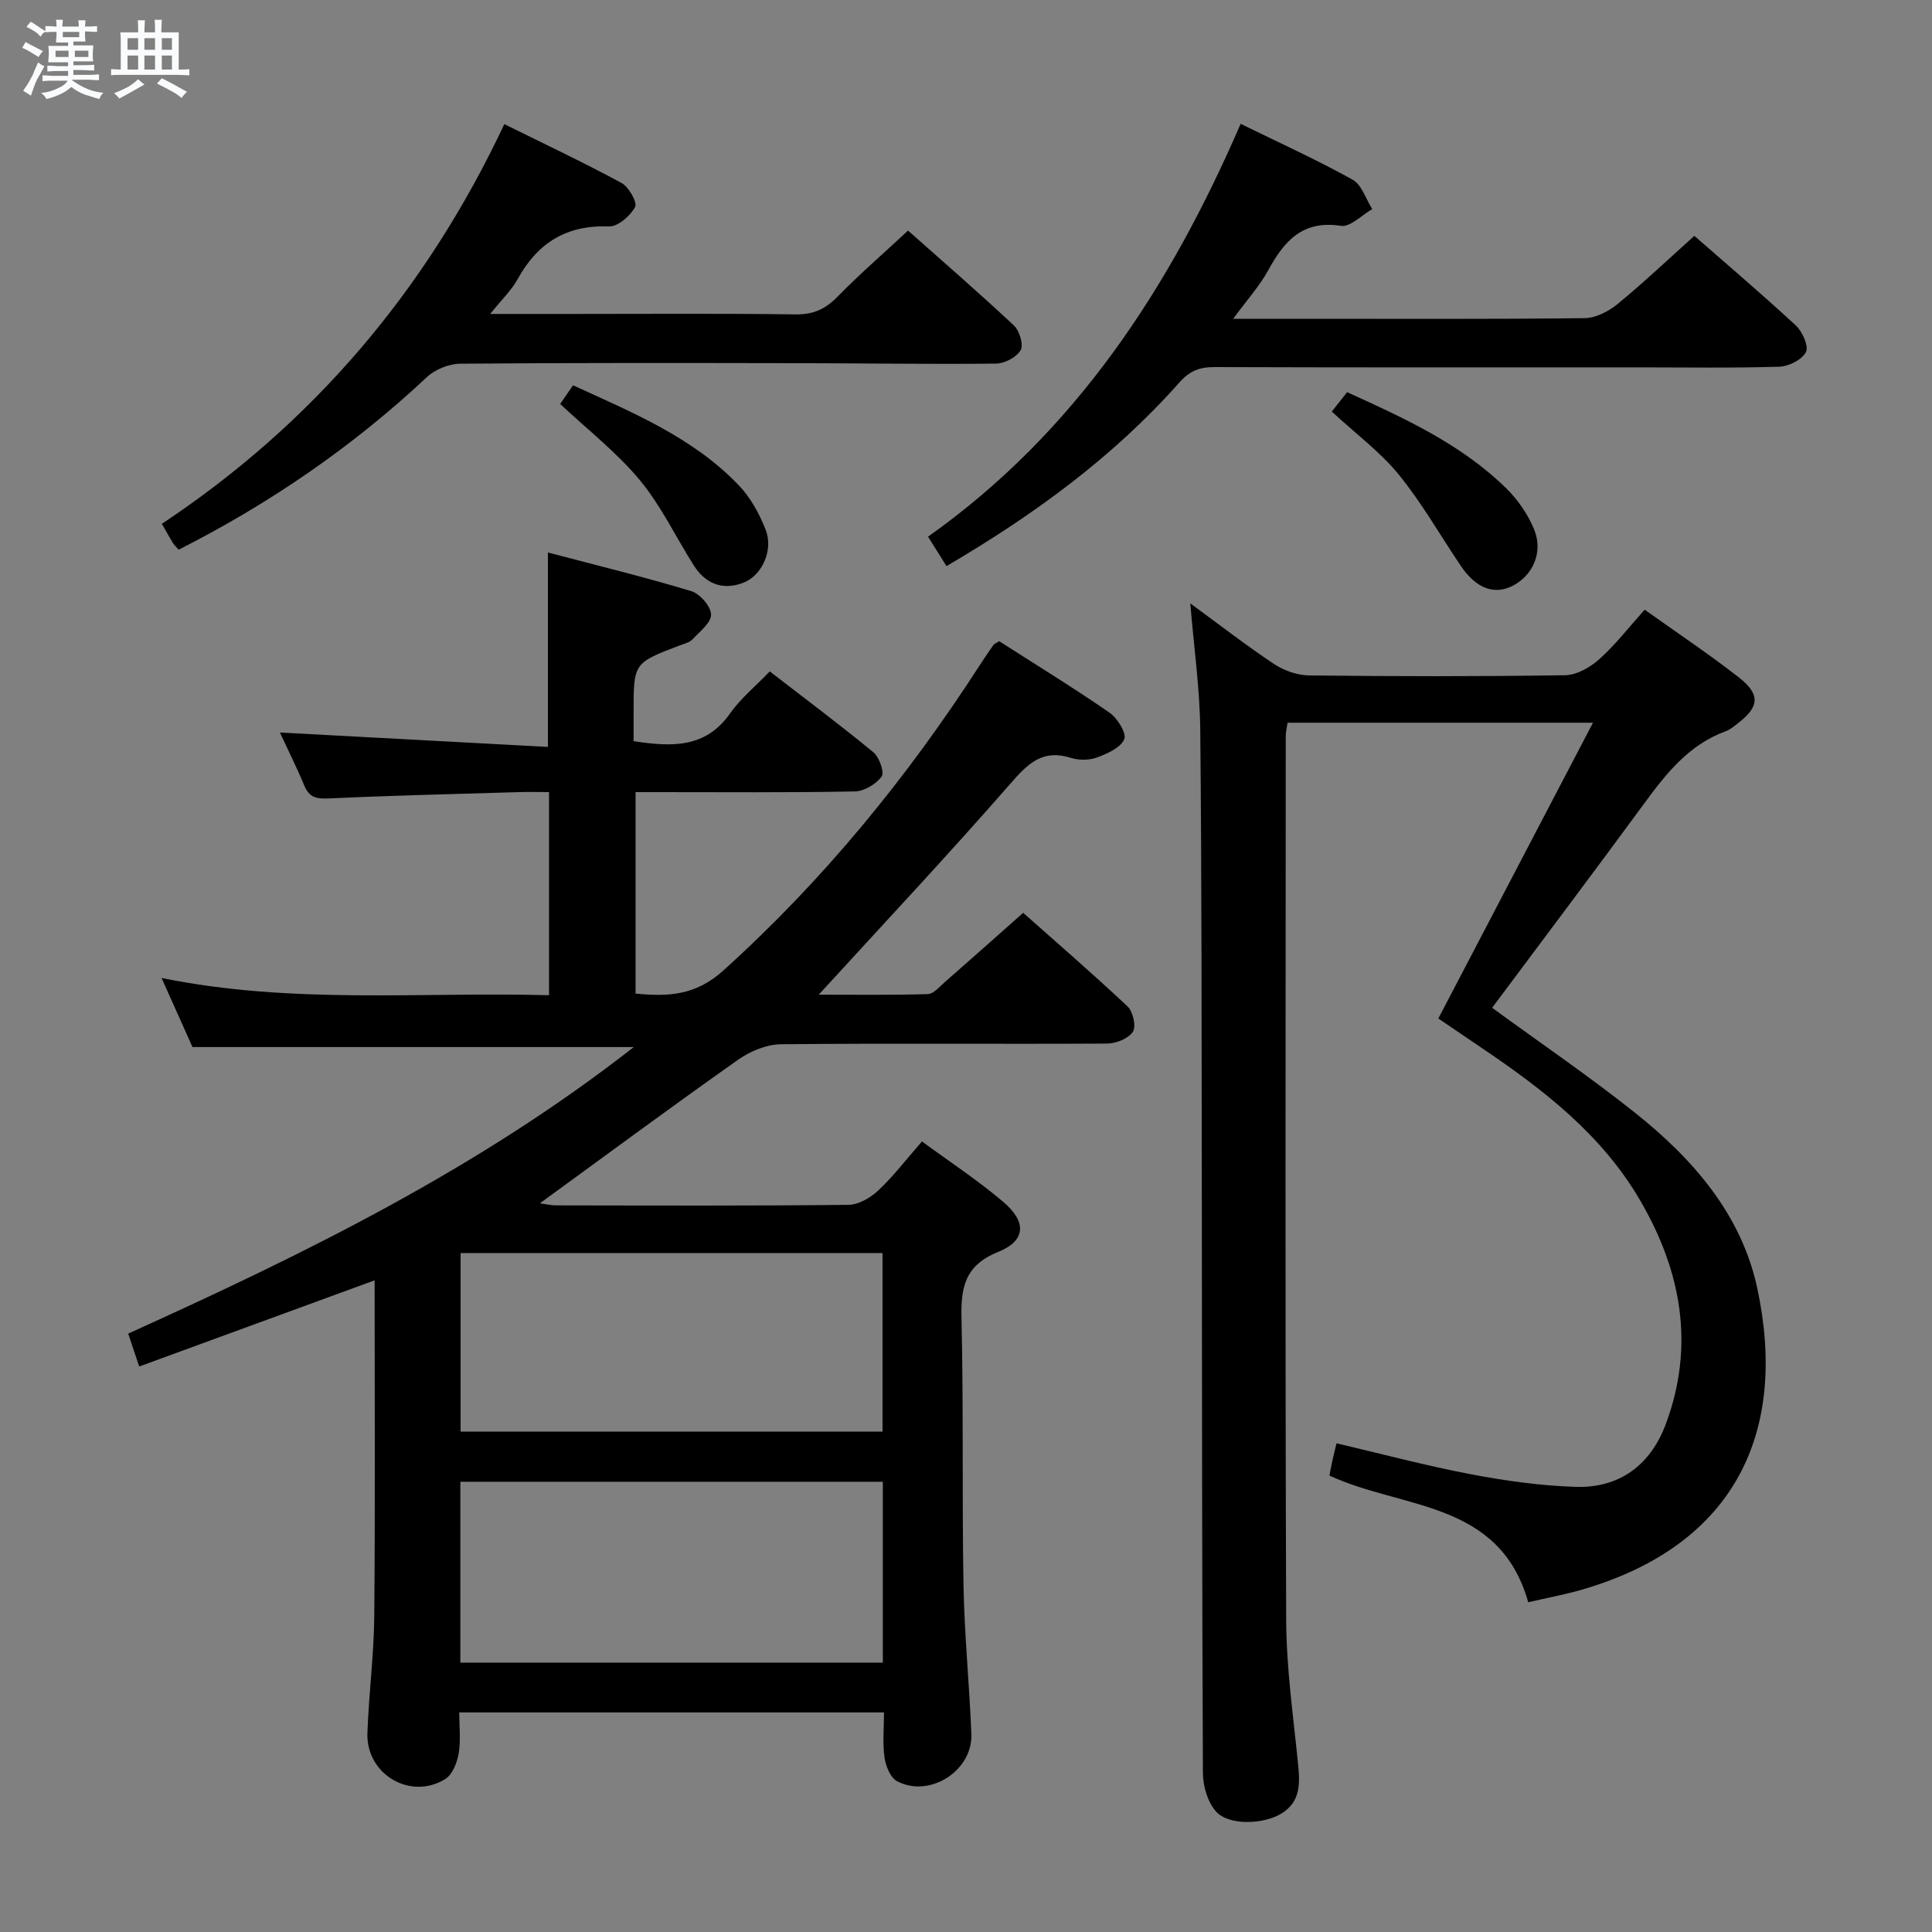 <svg enable-background="new 0 0 400 400" viewBox="0 0 400 400" xmlns="http://www.w3.org/2000/svg"><rect x="0" y="0" width="400" height="400" fill="#808080" stroke="none"/><path d="m6.8 9.5c.6.3 1.3.7 2.1 1.1-.4.4-.7.8-.9 1.2-.7-.4-1.3-.8-1.8-1.1s-1.1-.6-1.6-.8c.2-.4.5-.8.7-1.2.4.2.8.5 1.5.8zm.9 6.9c-.3.6-.5 1.1-.7 1.7s-.4 1.1-.6 1.7c-.6-.4-1.1-.7-1.6-1 .7-1 1.2-1.8 1.5-2.4.3-.5.6-1.1.8-1.7.3-.6.5-1.2.8-1.8.3.3.8.6 1.3.8-.7 1.3-1.2 2.2-1.5 2.7zm.1-11c.4.3 1 .7 1.7 1.1-.5.2-.8.6-1.1 1.1-.5-.6-1-1-1.4-1.2s-.9-.6-1.5-.8c.2-.4.5-.7.9-1.1.5.3.9.6 1.4.9zm10.5 13.1c1 .4 2 .6 3.1.7-.4.4-.7.8-.8 1.3-.9-.2-1.9-.6-3-.9-1-.4-2-.9-2.8-1.6-.5.4-1.1.9-1.9 1.3s-1.9.9-3.3 1.2c-.1-.3-.5-.8-1.1-1.3 1 0 2.1-.3 3.2-.8 1.2-.5 1.9-1 2.3-1.7h-3.2c-.4 0-1 0-2 .1v-1.2c1 0 1.7.1 2 .1h3.3v-1h-2.3c-.2 0-.9 0-2 .1v-1.2c1.2 0 1.9.1 2 .1h2.3v-.8h-4.1c0-.7.1-1.2.1-1.6 0-.5 0-1.1-.1-1.8h4.1v-.7h-2.5c0-.6.1-1.1.1-1.6v-.6h-.5c-.4 0-1 0-1.8.1v-1.3c1.2 0 1.9.1 2.1.1h.2c0-.3 0-.8-.1-1.4h1.4c0 .6-.1 1-.1 1.4h3.4c0-.4 0-.8-.1-1.3h1.5c0 .4-.1.9-.1 1.3.7 0 1.5 0 2.5-.1v1.2c-1 0-1.8-.1-2.5-.1v.6c0 .3 0 .8.1 1.5h-2.5v.8h4.1c0 .7-.1 1.3-.1 1.8s0 1 .1 1.5h-4.1v.8h1.4c.8 0 1.8 0 2.9-.1v1.2c-1 0-1.9-.1-2.8-.1h-1.5v1h3.2c.3 0 1 0 2.1-.1v1.2c-1.1 0-1.8-.1-2.1-.1h-3.4l-.1.1c1.4 1 2.4 1.5 3.4 1.9zm-4.1-6.7v-1.3h-2.7v1.3zm2.2-4.1v-1.1h-3.4v1.1zm1.9 4.1v-1.3h-2.8v1.3z" fill="#fafbfc"/><path d="m37 6.7v2.3 5.4c1 0 1.8 0 2.2-.1v1.3c-.6 0-1.5-.1-2.5-.1h-11.9c-.7 0-1.3 0-1.8.1v-1.3c.5 0 1.1.1 2 .1v-5.2c0-1 0-1.8-.1-2.5h3.7c0-1.3 0-2.1-.1-2.5h1.5c0 .4-.1 1.3-.1 2.5h2.2c0-1.2 0-2.1-.1-2.6h1.5c0 .4-.1 1.3-.1 2.6zm-12.3 13.7c-.3-.4-.7-.8-1.1-1.1 1.1-.4 2.1-.9 2.9-1.3.8-.5 1.5-1 2.1-1.6.4.4.9.8 1.3 1.1-2.5 1.4-4.2 2.4-5.2 2.9zm3.9-10.1v-2.4h-2.2v2.4zm0 4.1v-2.9h-2.2v2.9zm3.5-4.1v-2.4h-2.2v2.4zm0 4.1v-2.9h-2.2v2.9zm.4 2.9 1-1.1c.6.3 1.4.7 2.5 1.3s2 1.1 2.7 1.5c-.4.4-.8.8-1.1 1.3-.8-.8-2.5-1.7-5.1-3zm3.1-7v-2.4h-2.1v2.4zm0 4.1v-2.9h-2.1v2.9z" fill="#fafbfc"/><g fill="#000001"><path d="m57.95 151.66c18.65 1 36.99 1.98 55.49 2.98 0-13.91 0-26.62 0-40.25 9.99 2.63 19.9 5.05 29.65 7.99 1.8.54 4.07 3.12 4.13 4.83.05 1.69-2.33 3.54-3.83 5.14-.63.67-1.74.93-2.66 1.28-9.56 3.64-9.56 3.64-9.55 13.87v5.95c7.94 1.21 14.9 1.48 19.98-5.75 2.17-3.09 5.22-5.57 8.21-8.69 7.4 5.72 14.56 11.06 21.45 16.74 1.23 1.02 2.33 4.16 1.71 5.02-1.16 1.59-3.62 3.06-5.57 3.09-13.66.26-27.33.14-40.99.14-1.33 0-2.65 0-4.38 0v41.71c6.68.65 12.38.45 18.16-4.77 20.69-18.67 38.09-39.96 53.14-63.28.9-1.4 1.84-2.77 2.79-4.13.18-.25.54-.36 1.19-.78 7.53 4.83 15.32 9.6 22.83 14.79 1.64 1.13 3.59 4.28 3.07 5.5-.77 1.78-3.51 3-5.66 3.79-1.62.6-3.77.6-5.43.07-5.78-1.82-8.8 1.12-12.4 5.25-12.9 14.78-26.34 29.09-39.77 43.79 7.2 0 14.89.11 22.56-.12 1.21-.04 2.44-1.52 3.54-2.48 5.27-4.61 10.49-9.27 16.23-14.35 6.4 5.69 14.15 12.38 21.61 19.38 1.13 1.06 1.82 4.16 1.1 5.25-.94 1.41-3.48 2.43-5.34 2.44-22.5.13-44.99-.09-67.49.14-2.99.03-6.37 1.42-8.87 3.18-13.7 9.66-27.18 19.64-41.07 29.75 1.11.15 2.25.43 3.39.43 20.16.03 40.33.11 60.49-.11 2.1-.02 4.58-1.47 6.19-2.99 3.13-2.94 5.77-6.41 9.03-10.14 5.73 4.21 11.56 8.04 16.84 12.52 4.88 4.14 4.68 8.05-1.05 10.35-7 2.81-7.76 7.46-7.6 13.95.43 18.32.09 36.66.41 54.98.18 10.3 1.22 20.57 1.63 30.87.31 7.63-8.67 13.37-15.41 9.77-1.37-.73-2.32-3.13-2.57-4.89-.42-2.93-.11-5.96-.11-9.33-29.31 0-58.35 0-87.94 0 0 2.97.35 5.81-.12 8.52-.33 1.9-1.3 4.37-2.79 5.28-7.21 4.45-16.39-1-16.1-9.5.28-8.13 1.35-16.24 1.42-24.37.2-23.13.07-46.26.07-69.39-16.04 5.87-32.19 11.78-48.74 17.84-.9-2.69-1.51-4.51-2.28-6.81 36.63-16.57 72.39-34.07 104.68-59.33-30.73 0-60.57 0-91.37 0-1.7-3.81-3.78-8.45-6.4-14.3 27.09 5.51 53.55 2.85 80.22 3.57 0-14.12 0-27.72 0-42.06-2.08 0-4.17-.05-6.25.01-13.14.39-26.28.7-39.41 1.31-2.52.12-3.99-.22-5-2.65-1.58-3.79-3.43-7.47-5.06-11zm124.83 155.12c-29.28 0-58.34 0-87.47 0v37.45h87.47c0-12.66 0-24.94 0-37.45zm-87.42-47.35v36.98h87.36c0-12.52 0-24.62 0-36.98-29.19 0-58.1 0-87.36 0z"/><path d="m297.79 210.87c10.72-20.5 21.17-40.49 32.02-61.24-21.63 0-42.27 0-63.23 0-.13.91-.38 1.86-.38 2.8-.02 60.99-.14 121.98.09 182.97.04 9.94 1.47 19.89 2.46 29.82.4 4 .54 7.73-3.33 10.18-3.71 2.36-10.99 2.61-13.64-.33-1.75-1.94-2.72-5.27-2.73-7.98-.2-40.99-.17-81.99-.23-122.98-.05-30.99-.01-61.99-.32-92.98-.09-8.58-1.32-17.16-2.06-26.21 5.84 4.28 11.46 8.64 17.36 12.57 2.05 1.36 4.8 2.32 7.24 2.35 17.66.2 35.33.23 52.99-.04 2.4-.04 5.19-1.62 7.07-3.31 3.32-2.96 6.08-6.55 9.41-10.26 6.63 4.73 13.25 9.14 19.5 14.02 4.52 3.53 4.24 6.1-.21 9.51-.79.61-1.59 1.3-2.5 1.63-7.58 2.76-12.27 8.67-16.84 14.9-10.42 14.21-21.03 28.28-31.53 42.36 10.21 7.46 20.23 14.28 29.68 21.81 11.93 9.51 21.94 20.99 25.21 36.24 6.28 29.23-4.08 52.94-36.01 62.34-3.63 1.07-7.37 1.75-11.41 2.69-5.95-21.15-26.07-19.21-41.15-26.23.16-.84.35-1.93.59-3.01.24-1.1.52-2.19.87-3.67 9.43 2.21 18.54 4.64 27.77 6.4 7.15 1.36 14.45 2.38 21.71 2.62 9.15.3 15.57-4.57 18.72-13.06 6.04-16.29 3.17-31.71-5.4-46.36-7.87-13.46-19.82-22.72-32.45-31.26-3.02-2.06-6.03-4.1-9.27-6.29z"/><path d="m256.86 25.64c8.13 3.98 15.82 7.47 23.18 11.56 1.9 1.05 2.74 4.01 4.07 6.09-2.17 1.23-4.55 3.77-6.48 3.47-7.92-1.22-11.72 3.09-15.03 9.15-1.79 3.28-4.37 6.12-7.28 10.09h14.79c19.33 0 38.65.1 57.97-.13 2.29-.03 4.93-1.38 6.78-2.89 5.39-4.42 10.47-9.24 15.94-14.15 6.34 5.56 13.82 11.91 21.01 18.56 1.36 1.26 2.71 4.3 2.09 5.5-.82 1.58-3.55 2.97-5.51 3.03-9.65.3-19.32.14-28.98.14-29.32 0-58.64.04-87.96-.06-3.06-.01-5.14.77-7.26 3.17-13.69 15.46-30.16 27.44-48.23 38.04-1.25-1.99-2.37-3.78-3.82-6.1 30.49-21.58 50.04-51.52 64.72-85.47z"/><path d="m101.49 65h16.78c15.49 0 30.98-.12 46.47.09 3.68.05 6.17-1.11 8.68-3.68 4.52-4.63 9.43-8.88 14.58-13.67 6.92 6.14 14.54 12.74 21.9 19.63 1.17 1.09 2.06 4 1.41 5.13-.83 1.46-3.31 2.76-5.1 2.78-13.65.15-27.31-.07-40.97-.09-23.32-.04-46.64-.09-69.96.11-2.33.02-5.19 1.18-6.9 2.78-15.4 14.43-32.59 26.2-51.39 35.73-.55-.63-.92-.96-1.17-1.36-.69-1.12-1.32-2.28-2.31-4 31.26-20.76 54.69-48.29 70.91-82.75 8.39 4.16 16.45 7.95 24.27 12.19 1.5.81 3.31 4.04 2.8 4.97-1.01 1.85-3.57 4.09-5.42 4.02-8.78-.33-14.75 3.38-18.89 10.9-1.25 2.29-3.25 4.18-5.69 7.22z"/><path d="m115.98 83.64c.8-1.16 1.63-2.37 2.66-3.87 12.3 5.64 24.8 10.76 34.32 20.71 2.44 2.54 4.28 5.92 5.57 9.23 1.63 4.17-.74 9.44-4.63 10.94-4.27 1.65-7.86.23-10.3-3.65-3.72-5.89-6.76-12.33-11.17-17.64-4.72-5.68-10.69-10.32-16.45-15.72z"/><path d="m275.73 85.21c1.09-1.38 2.09-2.63 3.18-4.01 11.96 5.42 23.61 10.77 32.92 19.88 2.42 2.37 4.52 5.41 5.8 8.54 1.96 4.79-.36 9.73-4.71 11.79-3.73 1.76-7.39.32-10.48-4.26-4.27-6.31-8.05-13.02-12.85-18.9-3.85-4.71-8.89-8.44-13.86-13.04z"/></g></svg>